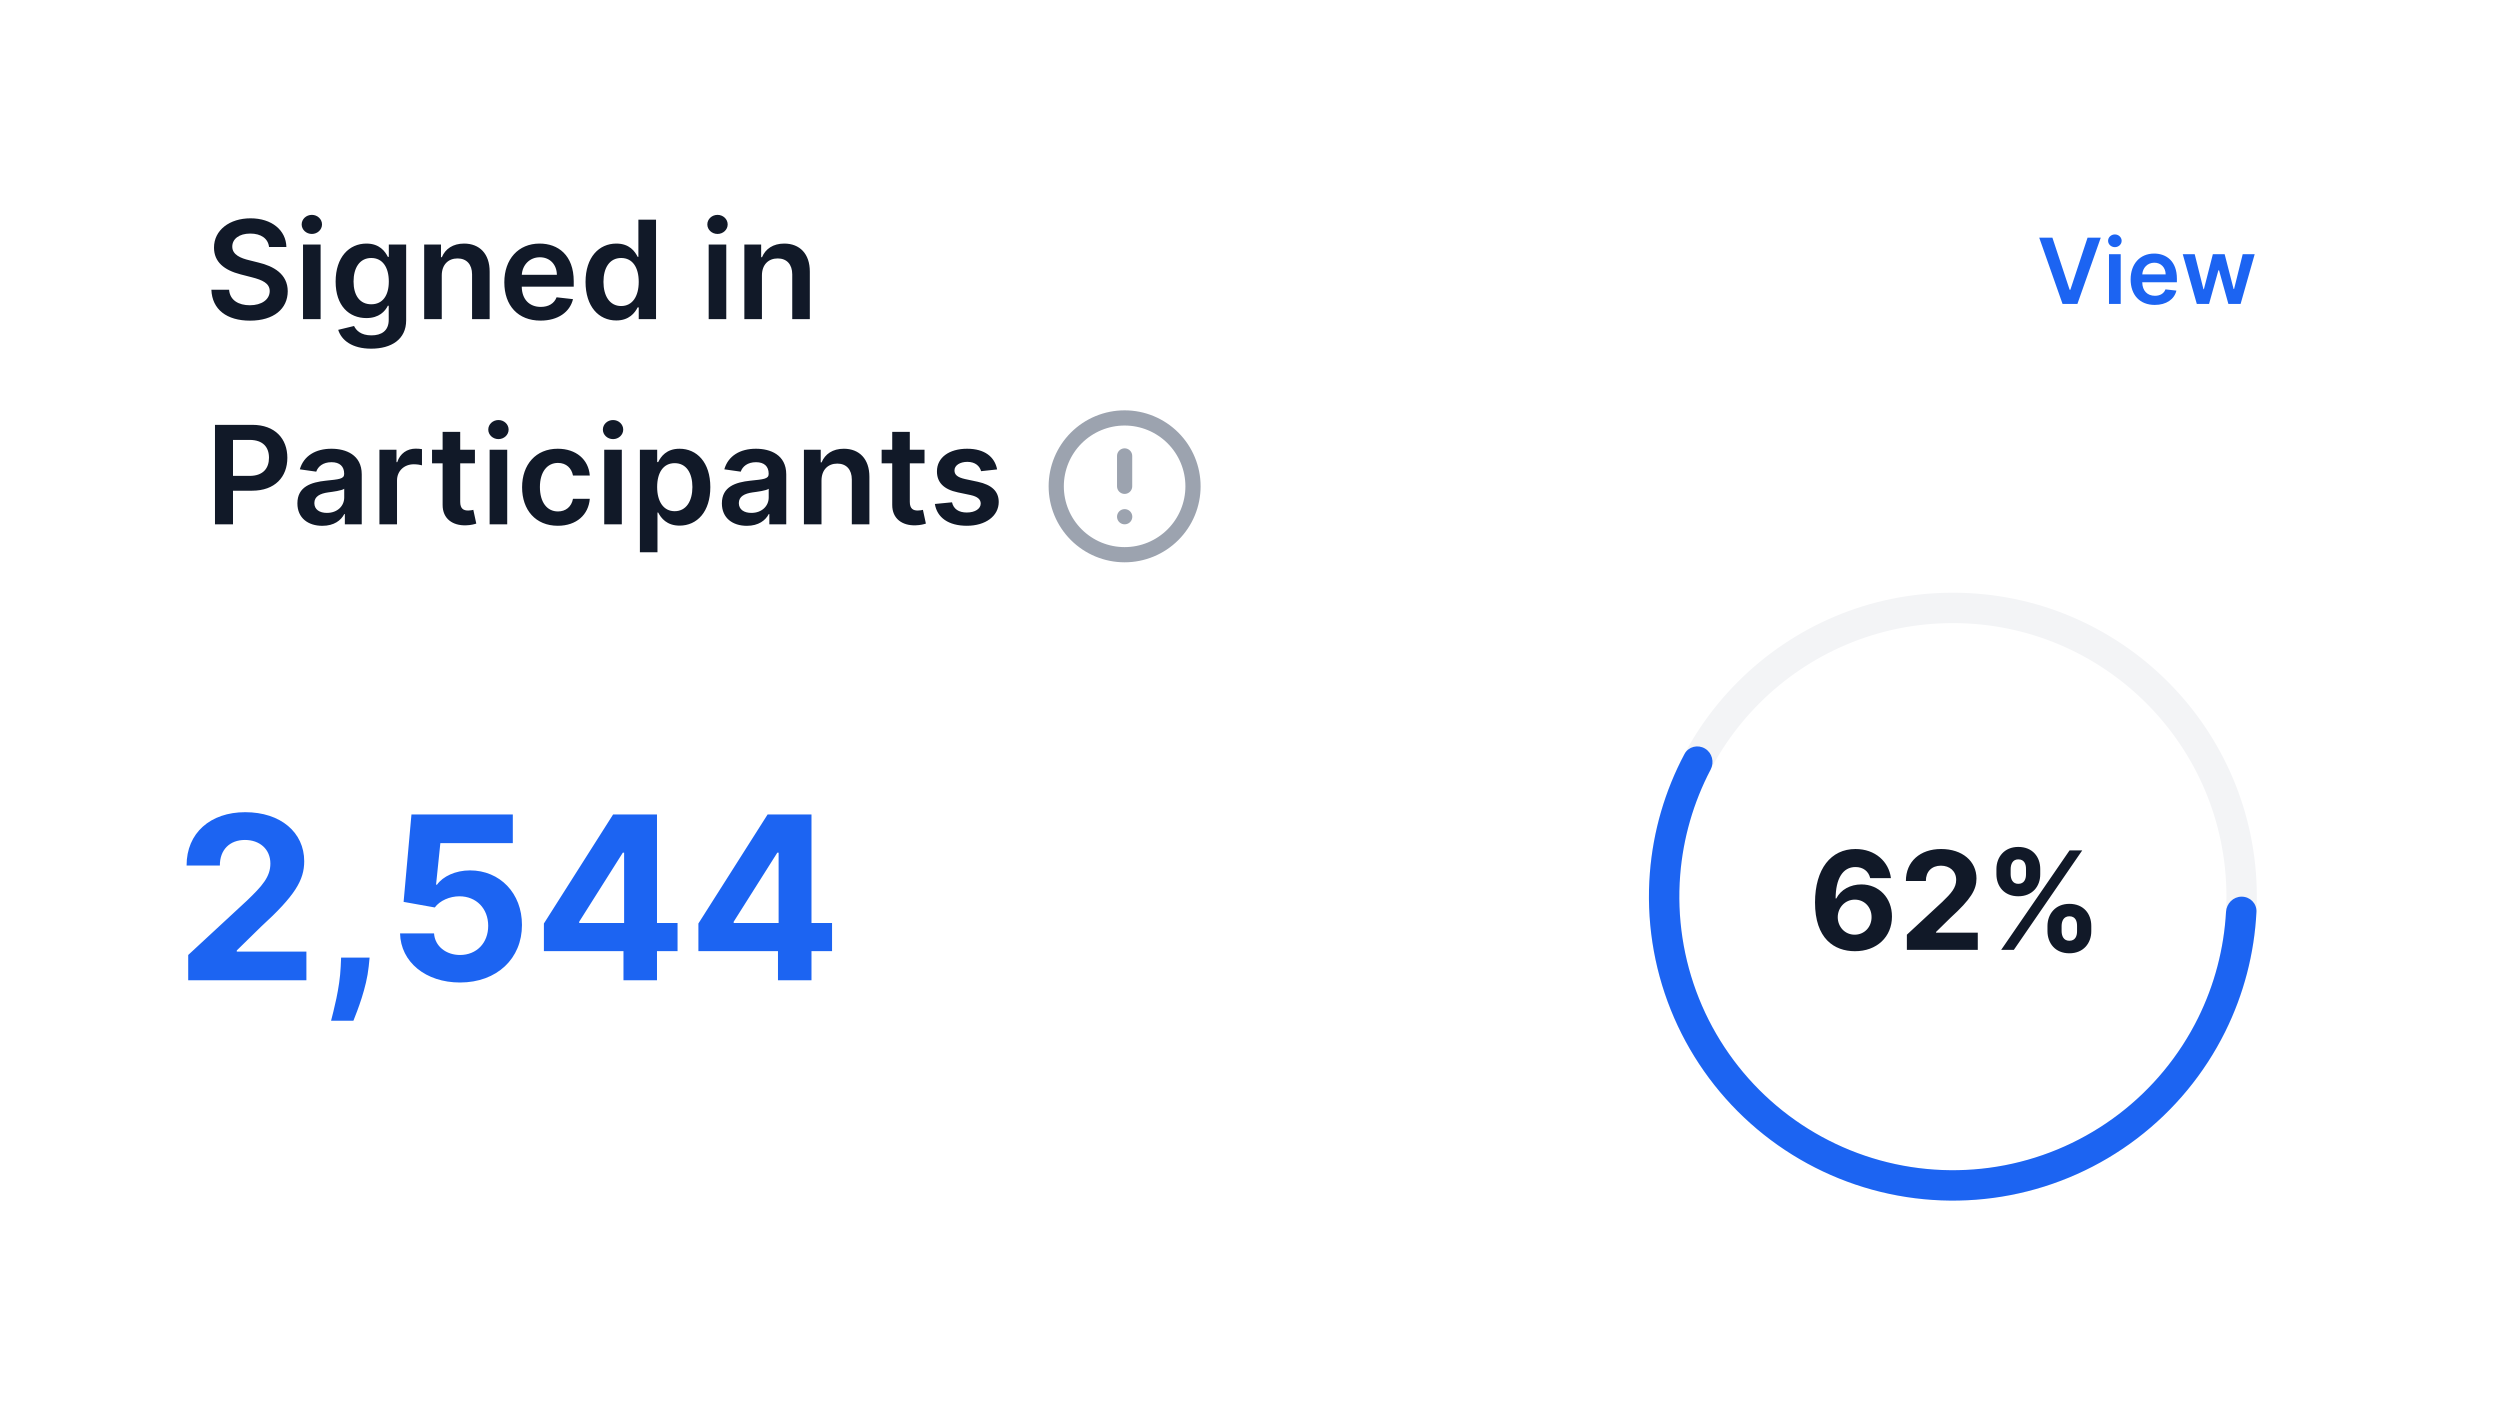 <svg width="329" height="186" viewBox="0 0 329 186" fill="none" xmlns="http://www.w3.org/2000/svg">
<g filter="url(#filter0_dd_109_16124)">
<rect x="3" y="2" width="322.75" height="180" rx="16" fill="white"/>
</g>
<path d="M244.085 125.179C247 125.192 248.988 123.281 248.982 120.615C248.988 118.161 247.275 116.39 244.955 116.39C243.516 116.39 242.244 117.08 241.656 118.237H241.567C241.58 115.687 242.474 114.102 244.181 114.102C245.185 114.102 245.907 114.651 246.118 115.565H248.847C248.585 113.411 246.795 111.73 244.181 111.73C240.947 111.73 238.869 114.351 238.857 118.749C238.85 123.543 241.394 125.166 244.085 125.179ZM244.072 123.006C242.794 123.006 241.848 121.977 241.848 120.698C241.854 119.426 242.82 118.391 244.092 118.391C245.37 118.391 246.303 119.394 246.297 120.692C246.303 122.002 245.351 123.006 244.072 123.006ZM250.944 125H260.276V122.737H254.779V122.648L256.69 120.775C259.381 118.32 260.104 117.093 260.104 115.604C260.104 113.335 258.25 111.73 255.444 111.73C252.695 111.73 250.81 113.373 250.816 115.942H253.443C253.437 114.69 254.229 113.923 255.425 113.923C256.575 113.923 257.432 114.638 257.432 115.789C257.432 116.831 256.793 117.547 255.604 118.691L250.944 123.006V125ZM269.447 122.545C269.454 124.118 270.457 125.454 272.33 125.454C274.184 125.454 275.219 124.118 275.213 122.545V121.855C275.219 120.27 274.209 118.947 272.33 118.947C270.483 118.947 269.454 120.283 269.447 121.855V122.545ZM262.729 115.054C262.736 116.626 263.739 117.95 265.606 117.95C267.466 117.95 268.501 116.639 268.495 115.054V114.364C268.501 112.778 267.491 111.455 265.606 111.455C263.778 111.455 262.736 112.778 262.729 114.364V115.054ZM263.356 125H265.024L274.024 111.909H272.356L263.356 125ZM271.307 121.855C271.314 121.229 271.563 120.583 272.33 120.583C273.135 120.583 273.346 121.229 273.34 121.855V122.545C273.346 123.172 273.11 123.805 272.33 123.805C271.55 123.805 271.314 123.153 271.307 122.545V121.855ZM264.602 114.364C264.608 113.756 264.845 113.092 265.606 113.092C266.411 113.092 266.628 113.737 266.622 114.364V115.054C266.628 115.68 266.385 116.313 265.606 116.313C264.851 116.313 264.608 115.68 264.602 115.054V114.364Z" fill="#111928"/>
<path d="M297 118C297 140.091 279.091 158 257 158C234.909 158 217 140.091 217 118C217 95.909 234.909 78 257 78C279.091 78 297 95.909 297 118ZM221 118C221 137.882 237.118 154 257 154C276.882 154 293 137.882 293 118C293 98.118 276.882 82 257 82C237.118 82 221 98.118 221 118Z" fill="#F3F4F6"/>
<path d="M295 118C296.105 118 297.005 118.896 296.95 119.999C296.676 125.471 295.281 130.836 292.842 135.758C290.107 141.279 286.133 146.093 281.232 149.825C276.33 153.557 270.633 156.106 264.584 157.275C258.535 158.443 252.298 158.198 246.359 156.559C240.42 154.92 234.94 151.931 230.347 147.826C225.753 143.721 222.169 138.61 219.876 132.892C217.582 127.175 216.64 121.004 217.123 114.862C217.554 109.386 219.108 104.065 221.679 99.227C222.198 98.251 223.43 97.944 224.378 98.511C225.327 99.077 225.631 100.303 225.118 101.281C222.859 105.588 221.493 110.314 221.111 115.176C220.676 120.704 221.524 126.257 223.588 131.403C225.652 136.549 228.878 141.149 233.012 144.843C237.146 148.538 242.078 151.228 247.423 152.703C252.768 154.178 258.381 154.398 263.825 153.347C269.269 152.296 274.397 150.001 278.809 146.642C283.22 143.283 286.796 138.951 289.258 133.983C291.423 129.613 292.674 124.855 292.944 119.999C293.006 118.896 293.895 118 295 118Z" fill="#1C64F2"/>
<path d="M35.406 32.508H37.688C37.643 30.296 35.757 28.73 32.97 28.73C30.222 28.73 28.157 30.277 28.163 32.591C28.163 34.47 29.499 35.55 31.653 36.106L33.143 36.49C34.555 36.848 35.489 37.289 35.495 38.305C35.489 39.424 34.428 40.172 32.881 40.172C31.398 40.172 30.247 39.507 30.151 38.133H27.818C27.914 40.734 29.851 42.198 32.9 42.198C36.038 42.198 37.86 40.632 37.867 38.325C37.86 36.055 35.987 35.02 34.019 34.553L32.791 34.246C31.717 33.991 30.554 33.537 30.567 32.444C30.573 31.459 31.455 30.737 32.938 30.737C34.351 30.737 35.284 31.396 35.406 32.508ZM39.878 42H42.192V32.182H39.878V42ZM41.042 30.788C41.777 30.788 42.378 30.226 42.378 29.535C42.378 28.839 41.777 28.276 41.042 28.276C40.3 28.276 39.699 28.839 39.699 29.535C39.699 30.226 40.3 30.788 41.042 30.788ZM48.842 45.886C51.494 45.886 53.45 44.672 53.45 42.16V32.182H51.168V33.805H51.041C50.689 33.096 49.954 32.054 48.222 32.054C45.952 32.054 44.169 33.831 44.169 37.059C44.169 40.261 45.952 41.859 48.215 41.859C49.896 41.859 50.682 40.958 51.041 40.236H51.156V42.096C51.156 43.541 50.197 44.135 48.88 44.135C47.486 44.135 46.873 43.477 46.592 42.901L44.508 43.406C44.93 44.781 46.342 45.886 48.842 45.886ZM48.861 40.044C47.333 40.044 46.528 38.855 46.528 37.046C46.528 35.263 47.32 33.952 48.861 33.952C50.35 33.952 51.168 35.186 51.168 37.046C51.168 38.919 50.337 40.044 48.861 40.044ZM58.136 36.247C58.136 34.828 58.992 34.01 60.213 34.01C61.408 34.01 62.124 34.796 62.124 36.106V42H64.438V35.749C64.445 33.396 63.102 32.054 61.076 32.054C59.606 32.054 58.596 32.757 58.148 33.85H58.033V32.182H55.822V42H58.136V36.247ZM71.137 42.192C73.425 42.192 74.998 41.073 75.407 39.367L73.246 39.124C72.933 39.955 72.166 40.389 71.169 40.389C69.673 40.389 68.683 39.405 68.663 37.724H75.503V37.014C75.503 33.569 73.432 32.054 71.016 32.054C68.203 32.054 66.369 34.119 66.369 37.148C66.369 40.229 68.178 42.192 71.137 42.192ZM68.67 36.164C68.74 34.911 69.667 33.856 71.048 33.856C72.377 33.856 73.272 34.828 73.285 36.164H68.67ZM81.104 42.173C82.791 42.173 83.552 41.169 83.916 40.453H84.057V42H86.333V28.909H84.012V33.805H83.916C83.565 33.096 82.843 32.054 81.11 32.054C78.841 32.054 77.058 33.831 77.058 37.104C77.058 40.338 78.79 42.173 81.104 42.173ZM81.749 40.274C80.222 40.274 79.416 38.932 79.416 37.091C79.416 35.263 80.209 33.952 81.749 33.952C83.239 33.952 84.057 35.186 84.057 37.091C84.057 38.996 83.226 40.274 81.749 40.274ZM93.263 42H95.577V32.182H93.263V42ZM94.427 30.788C95.162 30.788 95.762 30.226 95.762 29.535C95.762 28.839 95.162 28.276 94.427 28.276C93.685 28.276 93.084 28.839 93.084 29.535C93.084 30.226 93.685 30.788 94.427 30.788ZM100.27 36.247C100.27 34.828 101.127 34.01 102.348 34.01C103.543 34.01 104.259 34.796 104.259 36.106V42H106.573V35.749C106.579 33.396 105.237 32.054 103.211 32.054C101.741 32.054 100.731 32.757 100.283 33.85H100.168V32.182H97.957V42H100.27V36.247ZM28.291 69H30.663V64.577H33.168C36.192 64.577 37.815 62.761 37.815 60.243C37.815 57.744 36.211 55.909 33.2 55.909H28.291V69ZM30.663 62.627V57.891H32.836C34.613 57.891 35.399 58.849 35.399 60.243C35.399 61.636 34.613 62.627 32.849 62.627H30.663ZM42.422 69.198C43.963 69.198 44.883 68.476 45.305 67.651H45.382V69H47.606V62.429C47.606 59.834 45.491 59.054 43.618 59.054C41.553 59.054 39.968 59.974 39.456 61.764L41.617 62.071C41.847 61.4 42.499 60.825 43.63 60.825C44.704 60.825 45.292 61.374 45.292 62.34V62.378C45.292 63.043 44.596 63.075 42.864 63.26C40.959 63.465 39.137 64.033 39.137 66.245C39.137 68.175 40.55 69.198 42.422 69.198ZM43.023 67.498C42.058 67.498 41.368 67.057 41.368 66.207C41.368 65.318 42.141 64.947 43.177 64.8C43.784 64.717 44.998 64.564 45.299 64.321V65.478C45.299 66.571 44.417 67.498 43.023 67.498ZM49.933 69H52.247V63.228C52.247 61.981 53.187 61.099 54.459 61.099C54.849 61.099 55.334 61.17 55.532 61.234V59.105C55.322 59.067 54.957 59.041 54.702 59.041C53.577 59.041 52.637 59.68 52.279 60.818H52.177V59.182H49.933V69ZM62.5 59.182H60.563V56.83H58.249V59.182H56.856V60.972H58.249V66.43C58.236 68.278 59.579 69.185 61.317 69.134C61.976 69.115 62.429 68.987 62.679 68.904L62.289 67.095C62.161 67.127 61.899 67.185 61.611 67.185C61.03 67.185 60.563 66.98 60.563 66.047V60.972H62.5V59.182ZM64.435 69H66.749V59.182H64.435V69ZM65.598 57.788C66.334 57.788 66.934 57.226 66.934 56.535C66.934 55.839 66.334 55.276 65.598 55.276C64.857 55.276 64.256 55.839 64.256 56.535C64.256 57.226 64.857 57.788 65.598 57.788ZM73.411 69.192C75.878 69.192 77.451 67.728 77.617 65.644H75.405C75.207 66.699 74.447 67.306 73.43 67.306C71.986 67.306 71.052 66.098 71.052 64.091C71.052 62.109 72.005 60.92 73.43 60.92C74.542 60.92 75.226 61.636 75.405 62.582H77.617C77.457 60.454 75.795 59.054 73.398 59.054C70.522 59.054 68.707 61.131 68.707 64.129C68.707 67.102 70.477 69.192 73.411 69.192ZM79.517 69H81.831V59.182H79.517V69ZM80.68 57.788C81.415 57.788 82.016 57.226 82.016 56.535C82.016 55.839 81.415 55.276 80.68 55.276C79.939 55.276 79.338 55.839 79.338 56.535C79.338 57.226 79.939 57.788 80.68 57.788ZM84.21 72.682H86.524V67.453H86.62C86.985 68.169 87.745 69.173 89.433 69.173C91.747 69.173 93.479 67.338 93.479 64.104C93.479 60.831 91.695 59.054 89.426 59.054C87.694 59.054 86.972 60.096 86.62 60.805H86.486V59.182H84.21V72.682ZM86.48 64.091C86.48 62.186 87.298 60.952 88.787 60.952C90.328 60.952 91.12 62.263 91.12 64.091C91.12 65.932 90.315 67.274 88.787 67.274C87.311 67.274 86.48 65.996 86.48 64.091ZM98.286 69.198C99.826 69.198 100.747 68.476 101.169 67.651H101.245V69H103.47V62.429C103.47 59.834 101.354 59.054 99.481 59.054C97.416 59.054 95.831 59.974 95.32 61.764L97.48 62.071C97.71 61.4 98.362 60.825 99.494 60.825C100.568 60.825 101.156 61.374 101.156 62.34V62.378C101.156 63.043 100.459 63.075 98.727 63.26C96.822 63.465 95 64.033 95 66.245C95 68.175 96.413 69.198 98.286 69.198ZM98.886 67.498C97.921 67.498 97.231 67.057 97.231 66.207C97.231 65.318 98.004 64.947 99.04 64.8C99.647 64.717 100.862 64.564 101.162 64.321V65.478C101.162 66.571 100.28 67.498 98.886 67.498ZM108.11 63.247C108.11 61.828 108.967 61.01 110.188 61.01C111.383 61.01 112.099 61.796 112.099 63.106V69H114.413V62.749C114.419 60.396 113.077 59.054 111.051 59.054C109.58 59.054 108.57 59.757 108.123 60.85H108.008V59.182H105.796V69H108.11V63.247ZM121.668 59.182H119.731V56.83H117.417V59.182H116.024V60.972H117.417V66.43C117.404 68.278 118.747 69.185 120.485 69.134C121.144 69.115 121.597 68.987 121.847 68.904L121.457 67.095C121.329 67.127 121.067 67.185 120.779 67.185C120.198 67.185 119.731 66.98 119.731 66.047V60.972H121.668V59.182ZM131.222 61.777C130.903 60.115 129.573 59.054 127.272 59.054C124.907 59.054 123.296 60.217 123.303 62.033C123.296 63.465 124.178 64.41 126.064 64.8L127.739 65.152C128.64 65.35 129.062 65.715 129.062 66.271C129.062 66.942 128.333 67.447 127.234 67.447C126.173 67.447 125.482 66.987 125.284 66.104L123.028 66.322C123.315 68.124 124.83 69.192 127.24 69.192C129.695 69.192 131.427 67.92 131.433 66.06C131.427 64.66 130.526 63.803 128.672 63.401L126.997 63.043C126 62.819 125.604 62.474 125.61 61.905C125.604 61.24 126.339 60.78 127.304 60.78C128.371 60.78 128.934 61.361 129.113 62.007L131.222 61.777Z" fill="#111928"/>
<path d="M24.768 129H40.322V125.229H31.16V125.08L34.346 121.958C38.831 117.867 40.035 115.822 40.035 113.339C40.035 109.558 36.945 106.884 32.269 106.884C27.688 106.884 24.545 109.621 24.555 113.904H28.934C28.923 111.816 30.244 110.538 32.236 110.538C34.154 110.538 35.582 111.731 35.582 113.648C35.582 115.385 34.516 116.578 32.535 118.485L24.768 125.676V129ZM48.64 126.017H44.89L44.837 127.21C44.709 130.108 43.878 133.08 43.569 134.327H46.509C47.021 133.038 48.235 130.012 48.523 127.189L48.64 126.017ZM60.54 129.298C65.398 129.298 68.701 126.134 68.69 121.724C68.701 117.548 65.781 114.543 61.85 114.543C59.933 114.543 58.281 115.342 57.514 116.418H57.386L57.951 110.953H67.486V107.182H54.148L53.114 118.688L57.216 119.423C57.887 118.517 59.187 117.952 60.476 117.952C62.671 117.963 64.247 119.55 64.247 121.841C64.247 124.11 62.703 125.676 60.54 125.676C58.708 125.676 57.227 124.526 57.12 122.832H52.646C52.731 126.603 56.023 129.298 60.54 129.298ZM71.577 125.165H82.049V129H86.46V125.165H89.166V121.468H86.46V107.182H80.686L71.577 121.532V125.165ZM82.134 121.468H76.222V121.298L81.964 112.21H82.134V121.468ZM91.909 125.165H102.381V129H106.792V125.165H109.498V121.468H106.792V107.182H101.018L91.909 121.532V125.165ZM102.466 121.468H96.554V121.298L102.296 112.21H102.466V121.468Z" fill="#1C64F2"/>
<path d="M270.095 31.273H268.36L271.433 40H273.385L276.461 31.273H274.723L272.456 38.142H272.366L270.095 31.273ZM277.543 40H279.085V33.455H277.543V40ZM278.318 32.526C278.808 32.526 279.209 32.151 279.209 31.69C279.209 31.226 278.808 30.851 278.318 30.851C277.824 30.851 277.423 31.226 277.423 31.69C277.423 32.151 277.824 32.526 278.318 32.526ZM283.569 40.128C285.095 40.128 286.143 39.382 286.416 38.244L284.975 38.082C284.767 38.636 284.255 38.926 283.591 38.926C282.593 38.926 281.933 38.27 281.92 37.149H286.48V36.676C286.48 34.379 285.099 33.369 283.488 33.369C281.613 33.369 280.39 34.746 280.39 36.766C280.39 38.82 281.596 40.128 283.569 40.128ZM281.924 36.109C281.971 35.274 282.589 34.571 283.51 34.571C284.396 34.571 284.993 35.219 285.001 36.109H281.924ZM289.1 40H290.711L291.939 35.577H292.028L293.255 40H294.862L296.716 33.455H295.139L294.005 38.031H293.941L292.765 33.455H291.21L290.034 38.057H289.974L288.824 33.455H287.251L289.1 40Z" fill="#1C64F2"/>
<path d="M148 60V64M148 68H148.01M157 64C157 65.182 156.767 66.352 156.315 67.444C155.863 68.536 155.2 69.528 154.364 70.364C153.528 71.2 152.536 71.863 151.444 72.315C150.352 72.767 149.182 73 148 73C146.818 73 145.648 72.767 144.556 72.315C143.464 71.863 142.472 71.2 141.636 70.364C140.8 69.528 140.137 68.536 139.685 67.444C139.233 66.352 139 65.182 139 64C139 61.613 139.948 59.324 141.636 57.636C143.324 55.948 145.613 55 148 55C150.387 55 152.676 55.948 154.364 57.636C156.052 59.324 157 61.613 157 64Z" stroke="#9CA3AF" stroke-width="2" stroke-linecap="round" stroke-linejoin="round"/>
<defs>
<filter id="filter0_dd_109_16124" x="0" y="0" width="328.75" height="186" filterUnits="userSpaceOnUse" color-interpolation-filters="sRGB">
<feFlood flood-opacity="0" result="BackgroundImageFix"/>
<feColorMatrix in="SourceAlpha" type="matrix" values="0 0 0 0 0 0 0 0 0 0 0 0 0 0 0 0 0 0 127 0" result="hardAlpha"/>
<feOffset dy="1"/>
<feGaussianBlur stdDeviation="1.5"/>
<feColorMatrix type="matrix" values="0 0 0 0 0 0 0 0 0 0 0 0 0 0 0 0 0 0 0.1 0"/>
<feBlend mode="normal" in2="BackgroundImageFix" result="effect1_dropShadow_109_16124"/>
<feColorMatrix in="SourceAlpha" type="matrix" values="0 0 0 0 0 0 0 0 0 0 0 0 0 0 0 0 0 0 127 0" result="hardAlpha"/>
<feOffset dy="1"/>
<feGaussianBlur stdDeviation="1"/>
<feColorMatrix type="matrix" values="0 0 0 0 0 0 0 0 0 0 0 0 0 0 0 0 0 0 0.06 0"/>
<feBlend mode="normal" in2="effect1_dropShadow_109_16124" result="effect2_dropShadow_109_16124"/>
<feBlend mode="normal" in="SourceGraphic" in2="effect2_dropShadow_109_16124" result="shape"/>
</filter>
</defs>
</svg>
